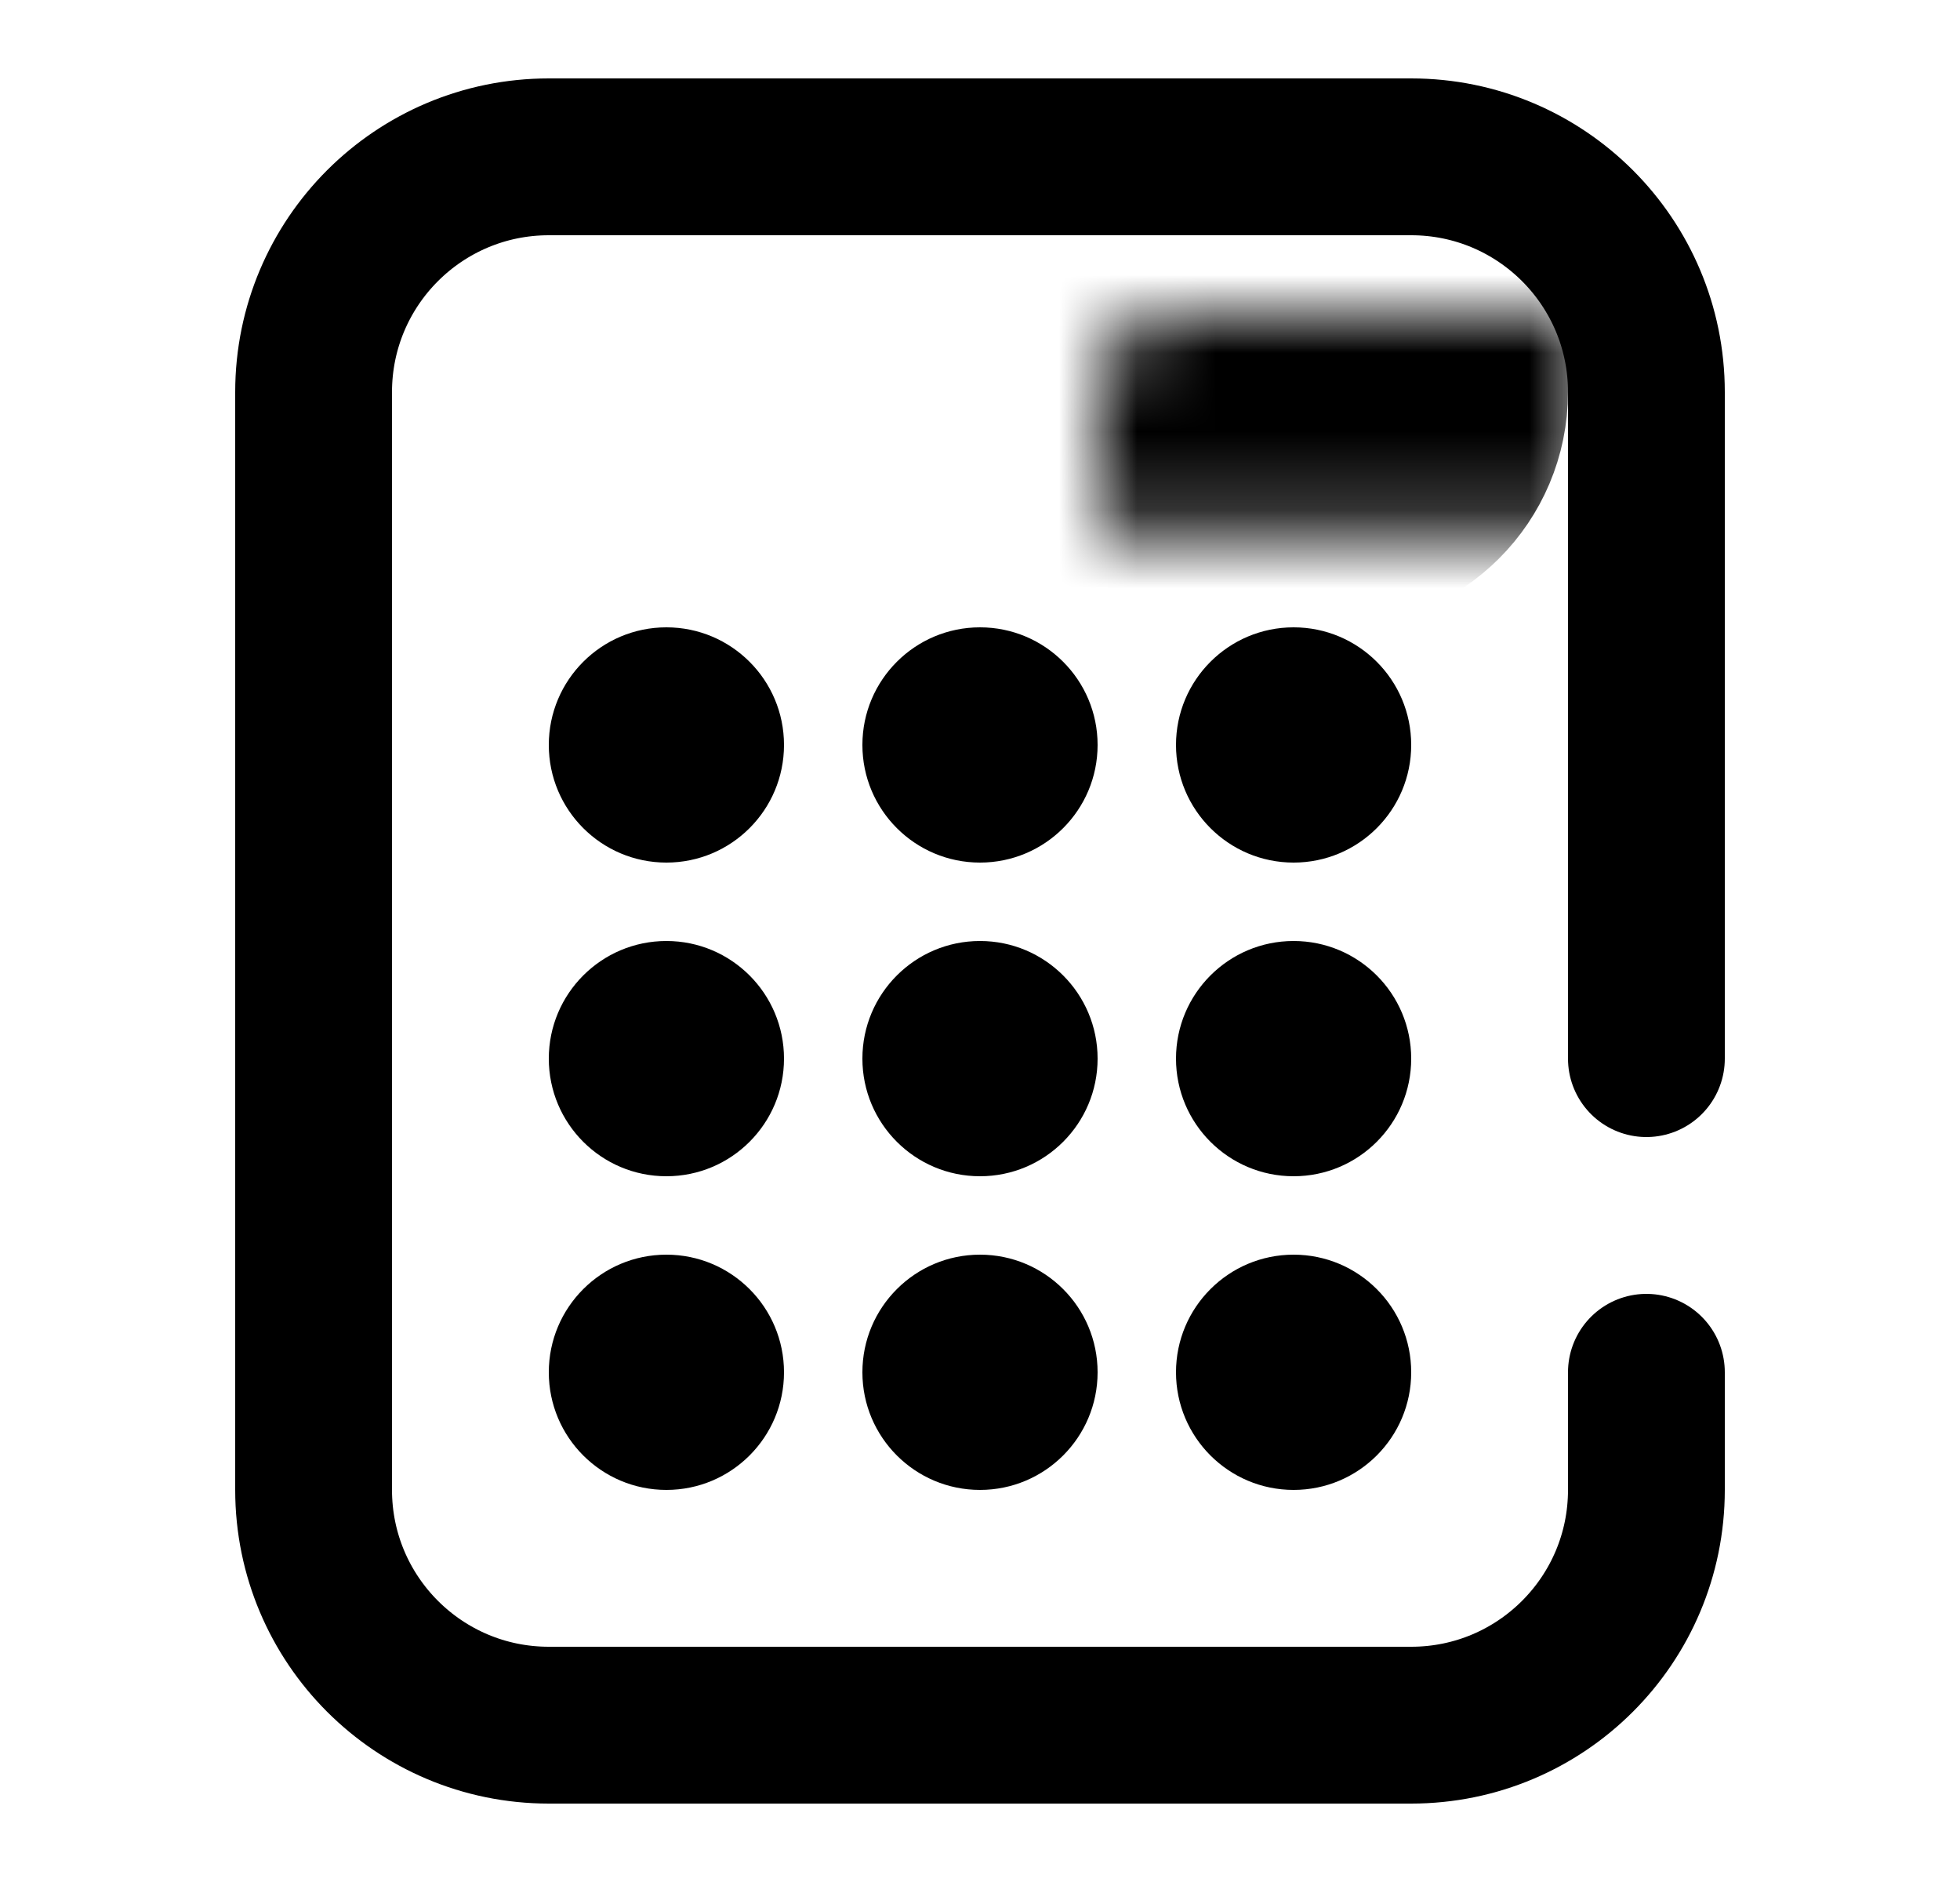 <svg width="25" height="24" viewBox="0 0 25 24" fill="none" xmlns="http://www.w3.org/2000/svg">
<path d="M21 17.5V19C21 20.657 19.657 22 18 22H7C5.343 22 4 20.657 4 19V5C4 3.343 5.343 2 7 2H18C19.657 2 21 3.343 21 5V13.5" stroke="black" stroke-width="2" stroke-linecap="round" stroke-linejoin="round"/>
<mask id="path-2-inside-1_254_26623" fill="white">
<rect x="7" y="2" width="11" height="4" rx="1"/>
</mask>
<rect x="7" y="2" width="11" height="4" rx="1" fill="black" stroke="black" stroke-width="4" stroke-linecap="round" stroke-linejoin="round" mask="url(#path-2-inside-1_254_26623)"/>
<circle cx="8.5" cy="13.5" r="1.5" fill="black"/>
<circle cx="8.5" cy="9.5" r="1.5" fill="black"/>
<circle cx="8.5" cy="17.5" r="1.5" fill="black"/>
<circle cx="12.5" cy="13.5" r="1.5" fill="black"/>
<circle cx="12.5" cy="9.5" r="1.5" fill="black"/>
<circle cx="16.5" cy="13.5" r="1.5" fill="black"/>
<circle cx="16.5" cy="9.5" r="1.5" fill="black"/>
<circle cx="12.5" cy="17.5" r="1.5" fill="black"/>
<circle cx="16.5" cy="17.5" r="1.5" fill="black"/>
</svg>
